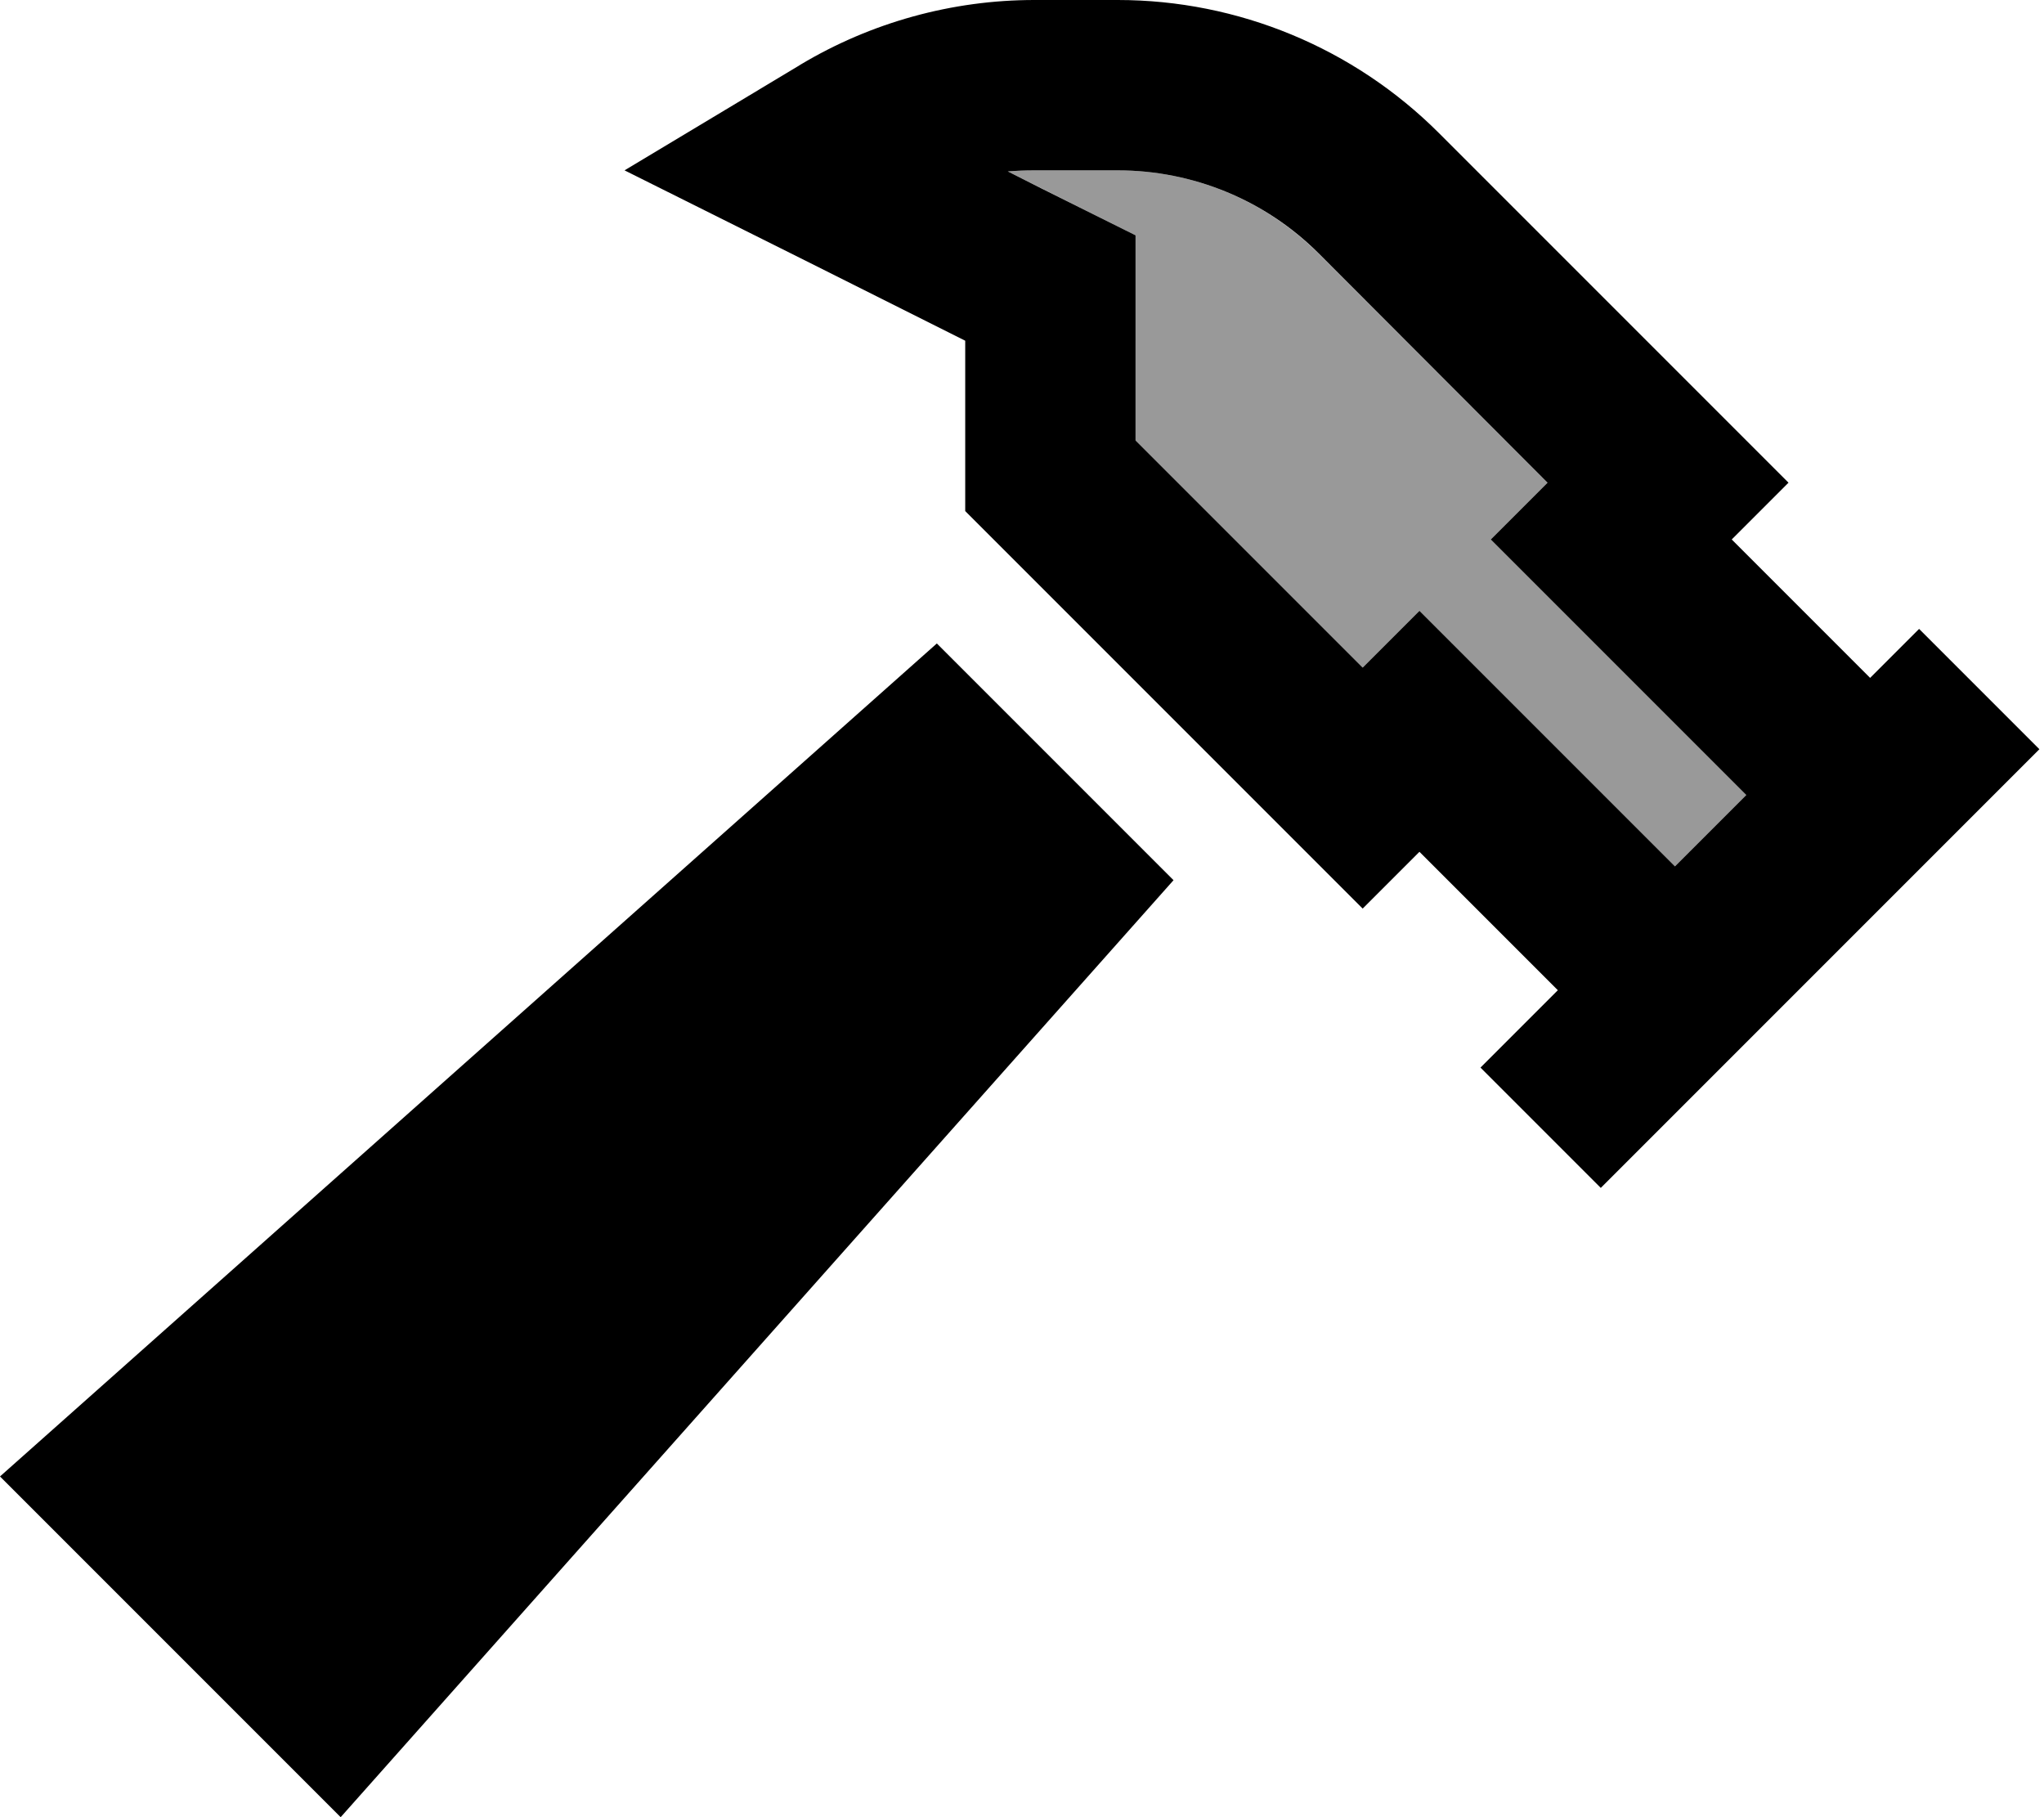 <svg fill="currentColor" xmlns="http://www.w3.org/2000/svg" viewBox="0 0 576 512"><!--! Font Awesome Pro 6.7.2 by @fontawesome - https://fontawesome.com License - https://fontawesome.com/license (Commercial License) Copyright 2024 Fonticons, Inc. --><defs><style>.fa-secondary{opacity:.4}</style></defs><path class="fa-secondary" d="M284 48.3l9.4 4.7L320 66.3 320 96l0 28.1 64 64 16-16 33.9 33.9L472 244.1 492.1 224l-38.1-38.1L420.1 152l16-16L371.5 71.4C356.5 56.4 336.2 48 315 48l-23.5 0c-2.5 0-5 .1-7.4 .3z"/><path class="fa-primary" d="M504 136l-33.9-33.9L405.5 37.5C381.5 13.5 348.9 0 315 0L291.5 0c-23.2 0-46 6.3-65.9 18.2l-.8 .5L176 48l50.9 25.4L272 96l0 48 78.1 78.1L384 256l16-16 33.9 33.9 4.1 4.1 1 1-4.8 4.8-17 17 33.9 33.9 17-17 89.6-89.6 17-17-33.9-33.9L527 191l-1-1-4.1-4.1L488 152l16-16zm-67.9 0l-16 16 33.9 33.9L492.1 224 472 244.1l-38.1-38.1L400 172.1l-16 16-64-64L320 96l0-29.7L293.5 53.1 284 48.3c2.5-.2 4.9-.3 7.4-.3L315 48c21.2 0 41.6 8.4 56.6 23.4L436.1 136zM264 181.3L0 416l96 96L330.7 248 264 181.3z"/></svg>